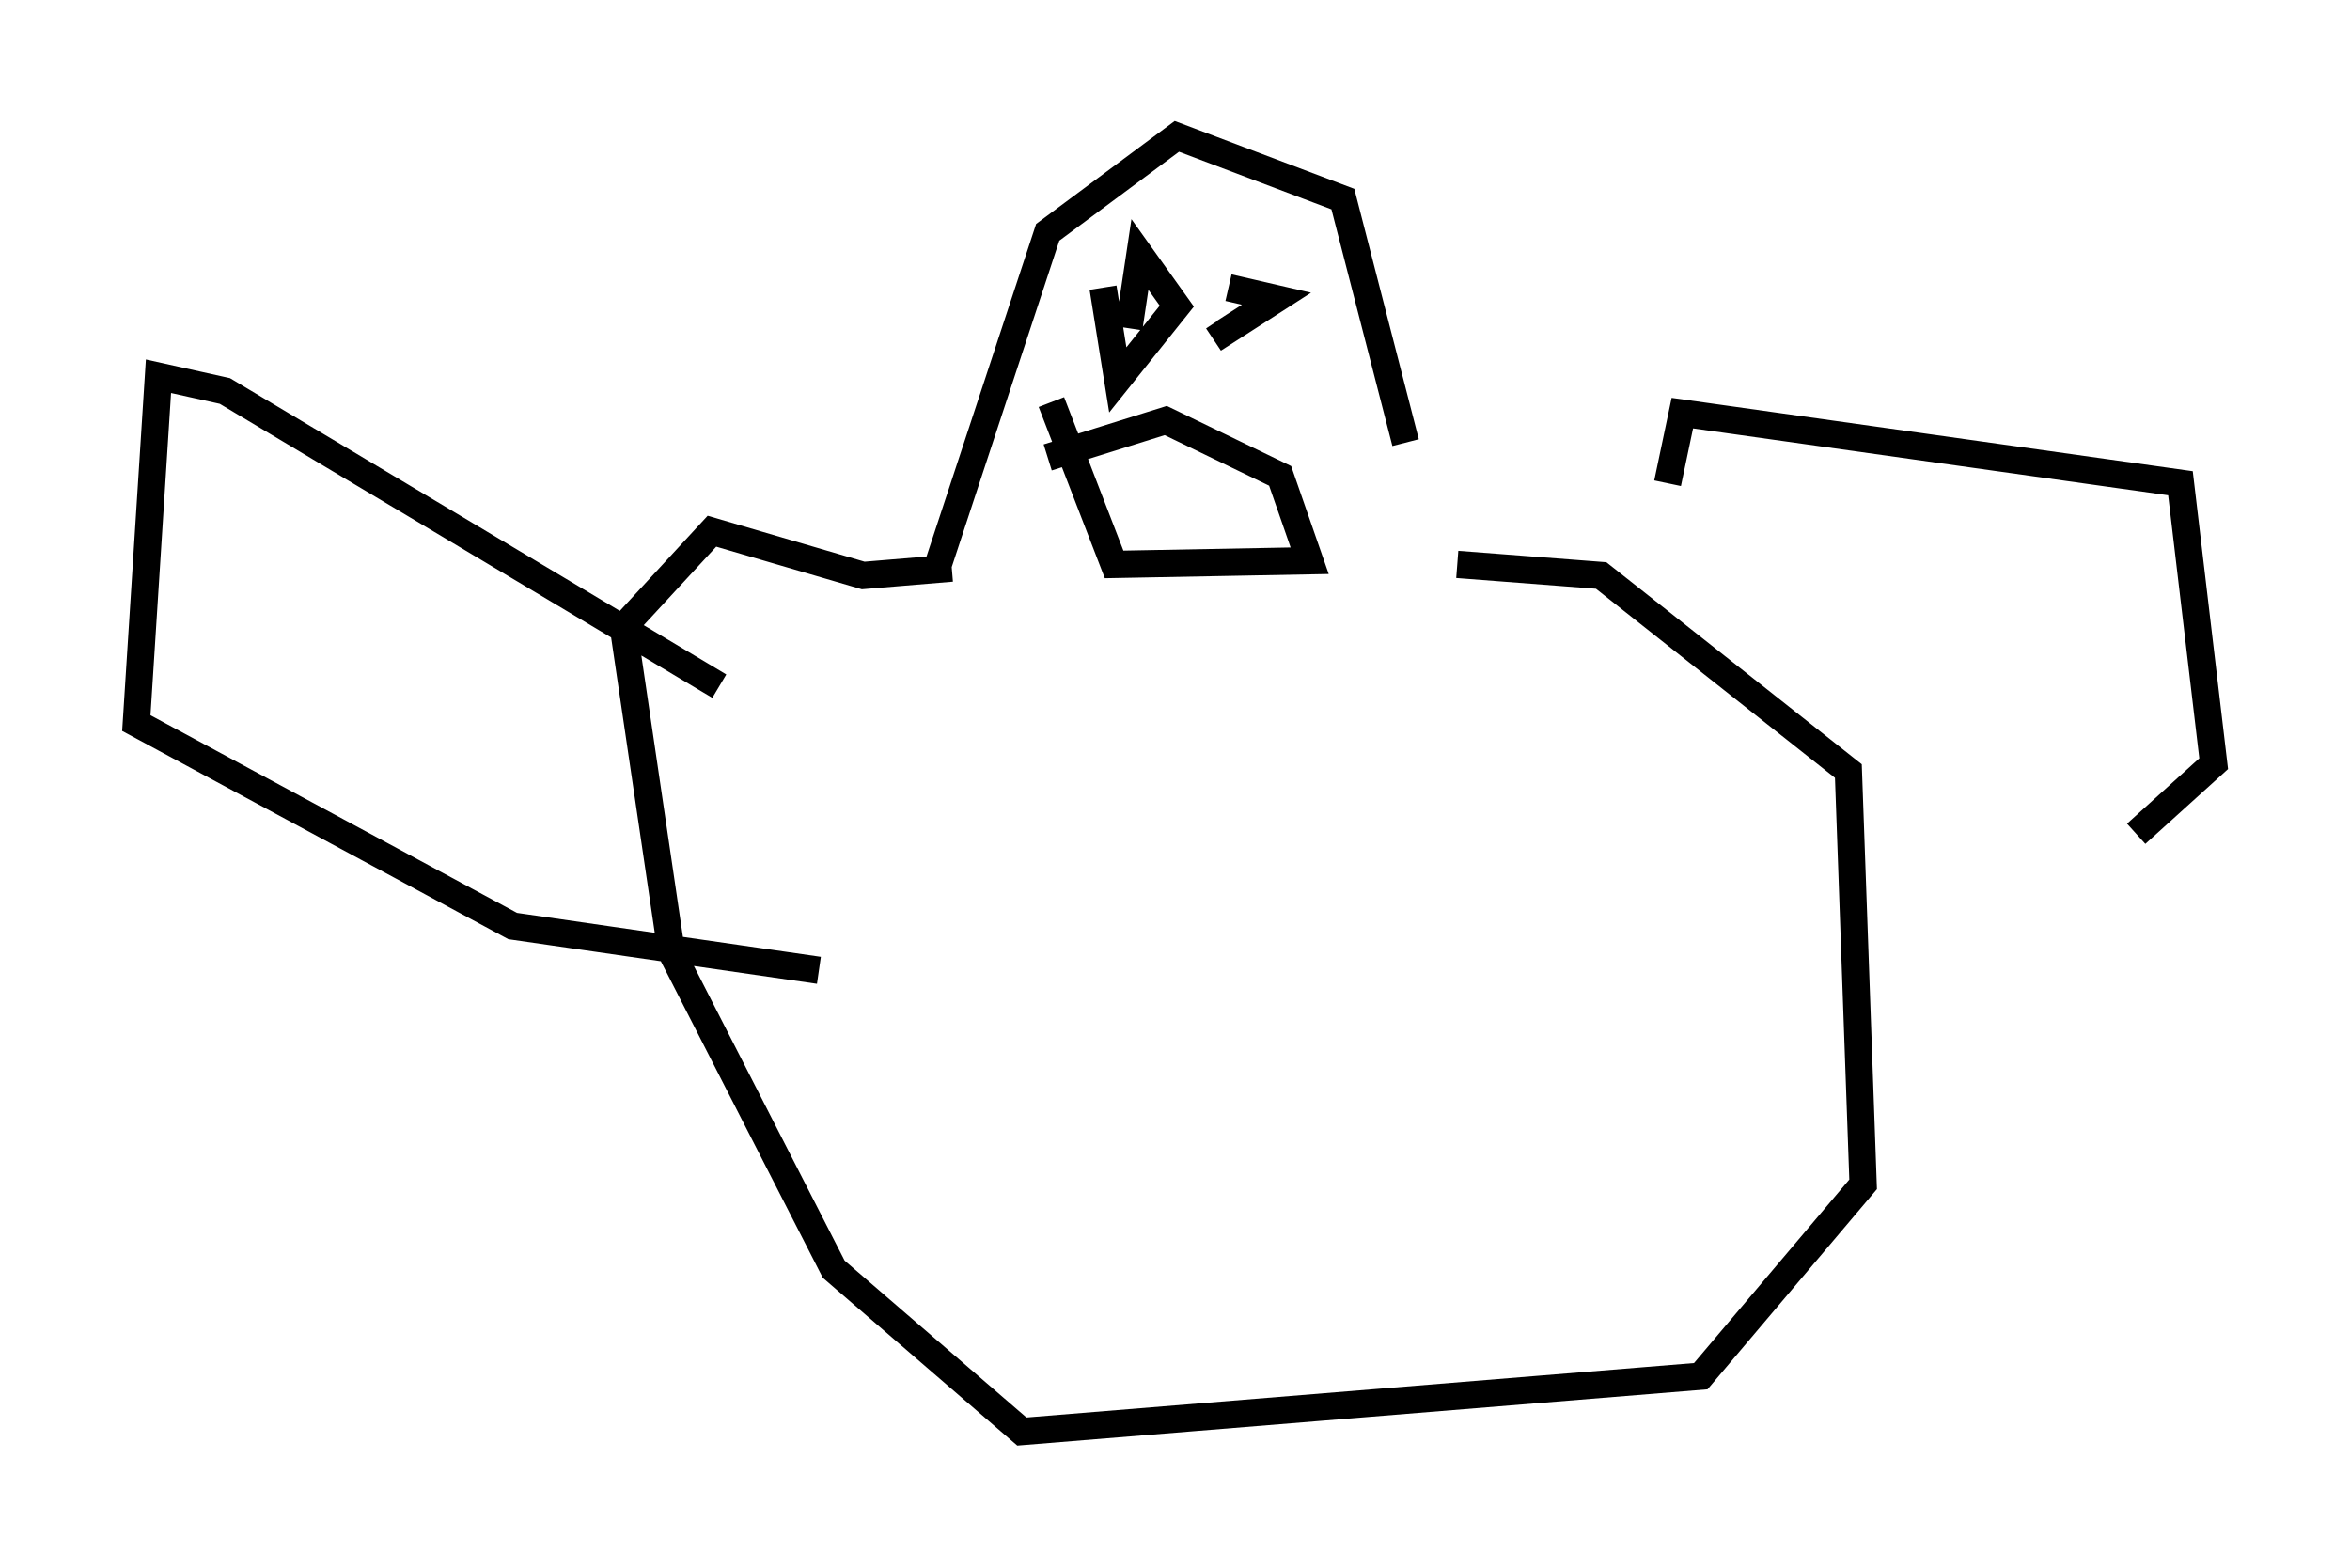 <?xml version="1.0" encoding="utf-8" ?>
<svg baseProfile="full" height="57.496" version="1.1" width="86.183" xmlns="http://www.w3.org/2000/svg" xmlns:ev="http://www.w3.org/2001/xml-events" xmlns:xlink="http://www.w3.org/1999/xlink"><defs /><rect fill="white" height="57.496" width="86.183" x="0" y="0" /><path d="M50.872, 19.344 m0.677, -3.112 l-2.3, -8.931 -6.089, -2.3 l-4.736, 3.518 -4.059, 12.314 m0.541, 0.0 l-3.248, 0.271 -5.548, -1.624 l-3.248, 3.518 1.759, 11.908 l5.954, 11.637 6.901, 5.954 l24.898, -2.03 5.954, -7.036 l-0.541, -15.155 -9.066, -7.172 l-5.277, -0.406 m7.713, -2.977 l0.541, -2.571 18.268, 2.571 l1.218, 10.284 -2.842, 2.571 m-51.962, -5.413 l-18.132, -10.825 -2.436, -0.541 l-0.812, 12.72 13.802, 7.442 l11.231, 1.624 m11.367, -23.545 l0.406, -2.706 1.353, 1.894 l-2.165, 2.706 -0.541, -3.383 m4.601, 0.0 l1.759, 0.406 -1.894, 1.218 l-0.271, -0.406 m-6.225, 5.007 l4.33, -1.353 4.195, 2.03 l1.083, 3.112 -7.172, 0.135 l-2.3, -5.954 " fill="none" stroke="black" stroke-width="1" /></svg>